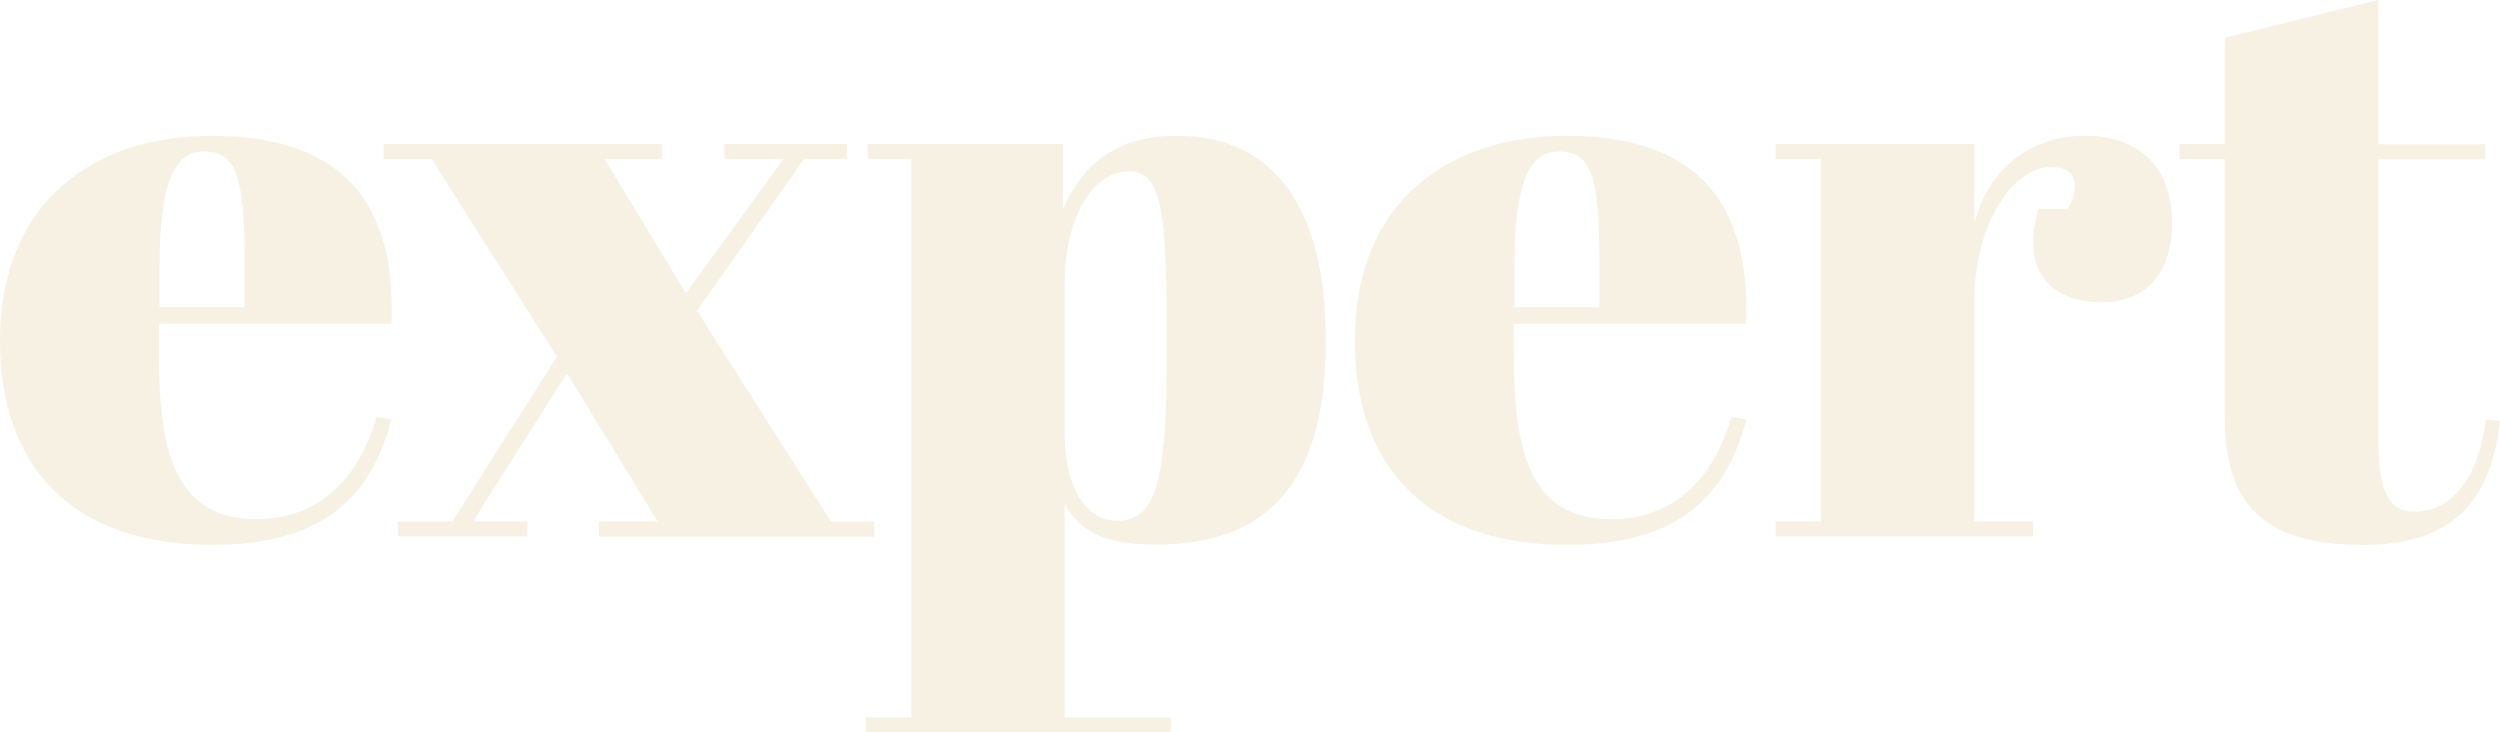 <?xml version="1.0" encoding="utf-8"?>
<!-- Generator: Adobe Illustrator 19.1.0, SVG Export Plug-In . SVG Version: 6.00 Build 0)  -->
<svg version="1.1" id="Layer_1" xmlns="http://www.w3.org/2000/svg" xmlns:xlink="http://www.w3.org/1999/xlink" x="0px" y="0px"
	 viewBox="-91.2 168.1 767.6 224.9" style="enable-background:new -91.2 168.1 767.6 224.9;" xml:space="preserve">
<style type="text/css">
	.st0{opacity:0.18;}
	.st1{fill:#D3B167;}
</style>
<g class="st0">
	<path class="st1" d="M-26.2,209.8c39.7,0,56.7,20,55.2,57.7h-71.4v9.9c0,29.9,5.3,50.1,29.9,50.1c18.7,0,31.4-11.9,36.9-31.4
		l4.6,0.8c-5.8,21.8-19,38.5-54.9,38.5c-45,0-65.3-25.8-65.3-62.5C-91.2,229.1-61.4,209.8-26.2,209.8z M-16.1,262.4V250
		c0-26.6-2-35.4-12.4-35.4c-8.9,0-13.7,8.6-13.7,35.4v12.4H-16.1z"/>
	<path class="st1" d="M149.4,216.9h-18.2v-4.6h37.7v4.6h-13.2l-32.9,46.6l41.2,64.8h13.2v4.6H92.7v-4.7h18l-27.8-45.5L54,328.2h16.7
		v4.6H31v-4.6h16.7l32.1-50.6l-38.5-60.7H26.6v-4.6h85.5v4.6H94.4l25,41.2L149.4,216.9z"/>
	<path class="st1" d="M235.2,232.3c5.6-12.7,15.2-22.5,34.9-22.5c28.3,0,45.8,20,45.8,63c0,43.3-17.7,62.5-52.1,62.5
		c-17.2,0-23.5-4.6-28.1-12.4v65.5h32.6v4.6h-93.6v-4.6h13.9V216.9h-13.4v-4.6h60L235.2,232.3L235.2,232.3z M235.7,255.6v46.3
		c0,13.7,5.3,26.1,16.4,26.1c12.4,0,14.9-14.9,14.9-50.1v-13.2c0-35.7-3-44-11.6-44C245,220.7,235.7,233.6,235.7,255.6z"/>
	<path class="st1" d="M389.7,209.8c39.7,0,56.7,20,55.2,57.7h-71.3v9.9c0,29.9,5.3,50.1,29.9,50.1c18.7,0,31.4-11.9,36.9-31.4
		l4.6,0.8c-5.8,21.8-19,38.5-54.9,38.5c-45,0-65.3-25.8-65.3-62.5C324.7,229.1,354.6,209.8,389.7,209.8z M399.9,262.4V250
		c0-26.6-2-35.4-12.4-35.4c-8.9,0-13.7,8.6-13.7,35.4v12.4H399.9z"/>
	<path class="st1" d="M515,260.4v67.8h18v4.6h-79v-4.6h13.9V216.9H454v-4.6h61v24.3c4.6-18,18.7-26.8,33.9-26.8
		c14.9,0,26.8,7.8,26.8,27.1c0,14.4-7.6,24-21.3,24c-17,0-25-10.6-19.7-28.6h9.1c5.1-10.4,0-12.9-5.3-12.9
		C526.4,219.4,515,237.7,515,260.4z"/>
	<path class="st1" d="M591.9,216.9H578v-4.6h13.9v-32.6l47.1-11.6v44.3h32.9v4.6H639v85.2c0,14.9,2.3,23,11.1,23
		c12.1,0,19.7-11.1,22-28.3l4.3,0.5c-2.3,19.7-10.6,38-41.5,38c-25,0-43-7.3-43-38.7L591.9,216.9L591.9,216.9z"/>
</g>
</svg>
